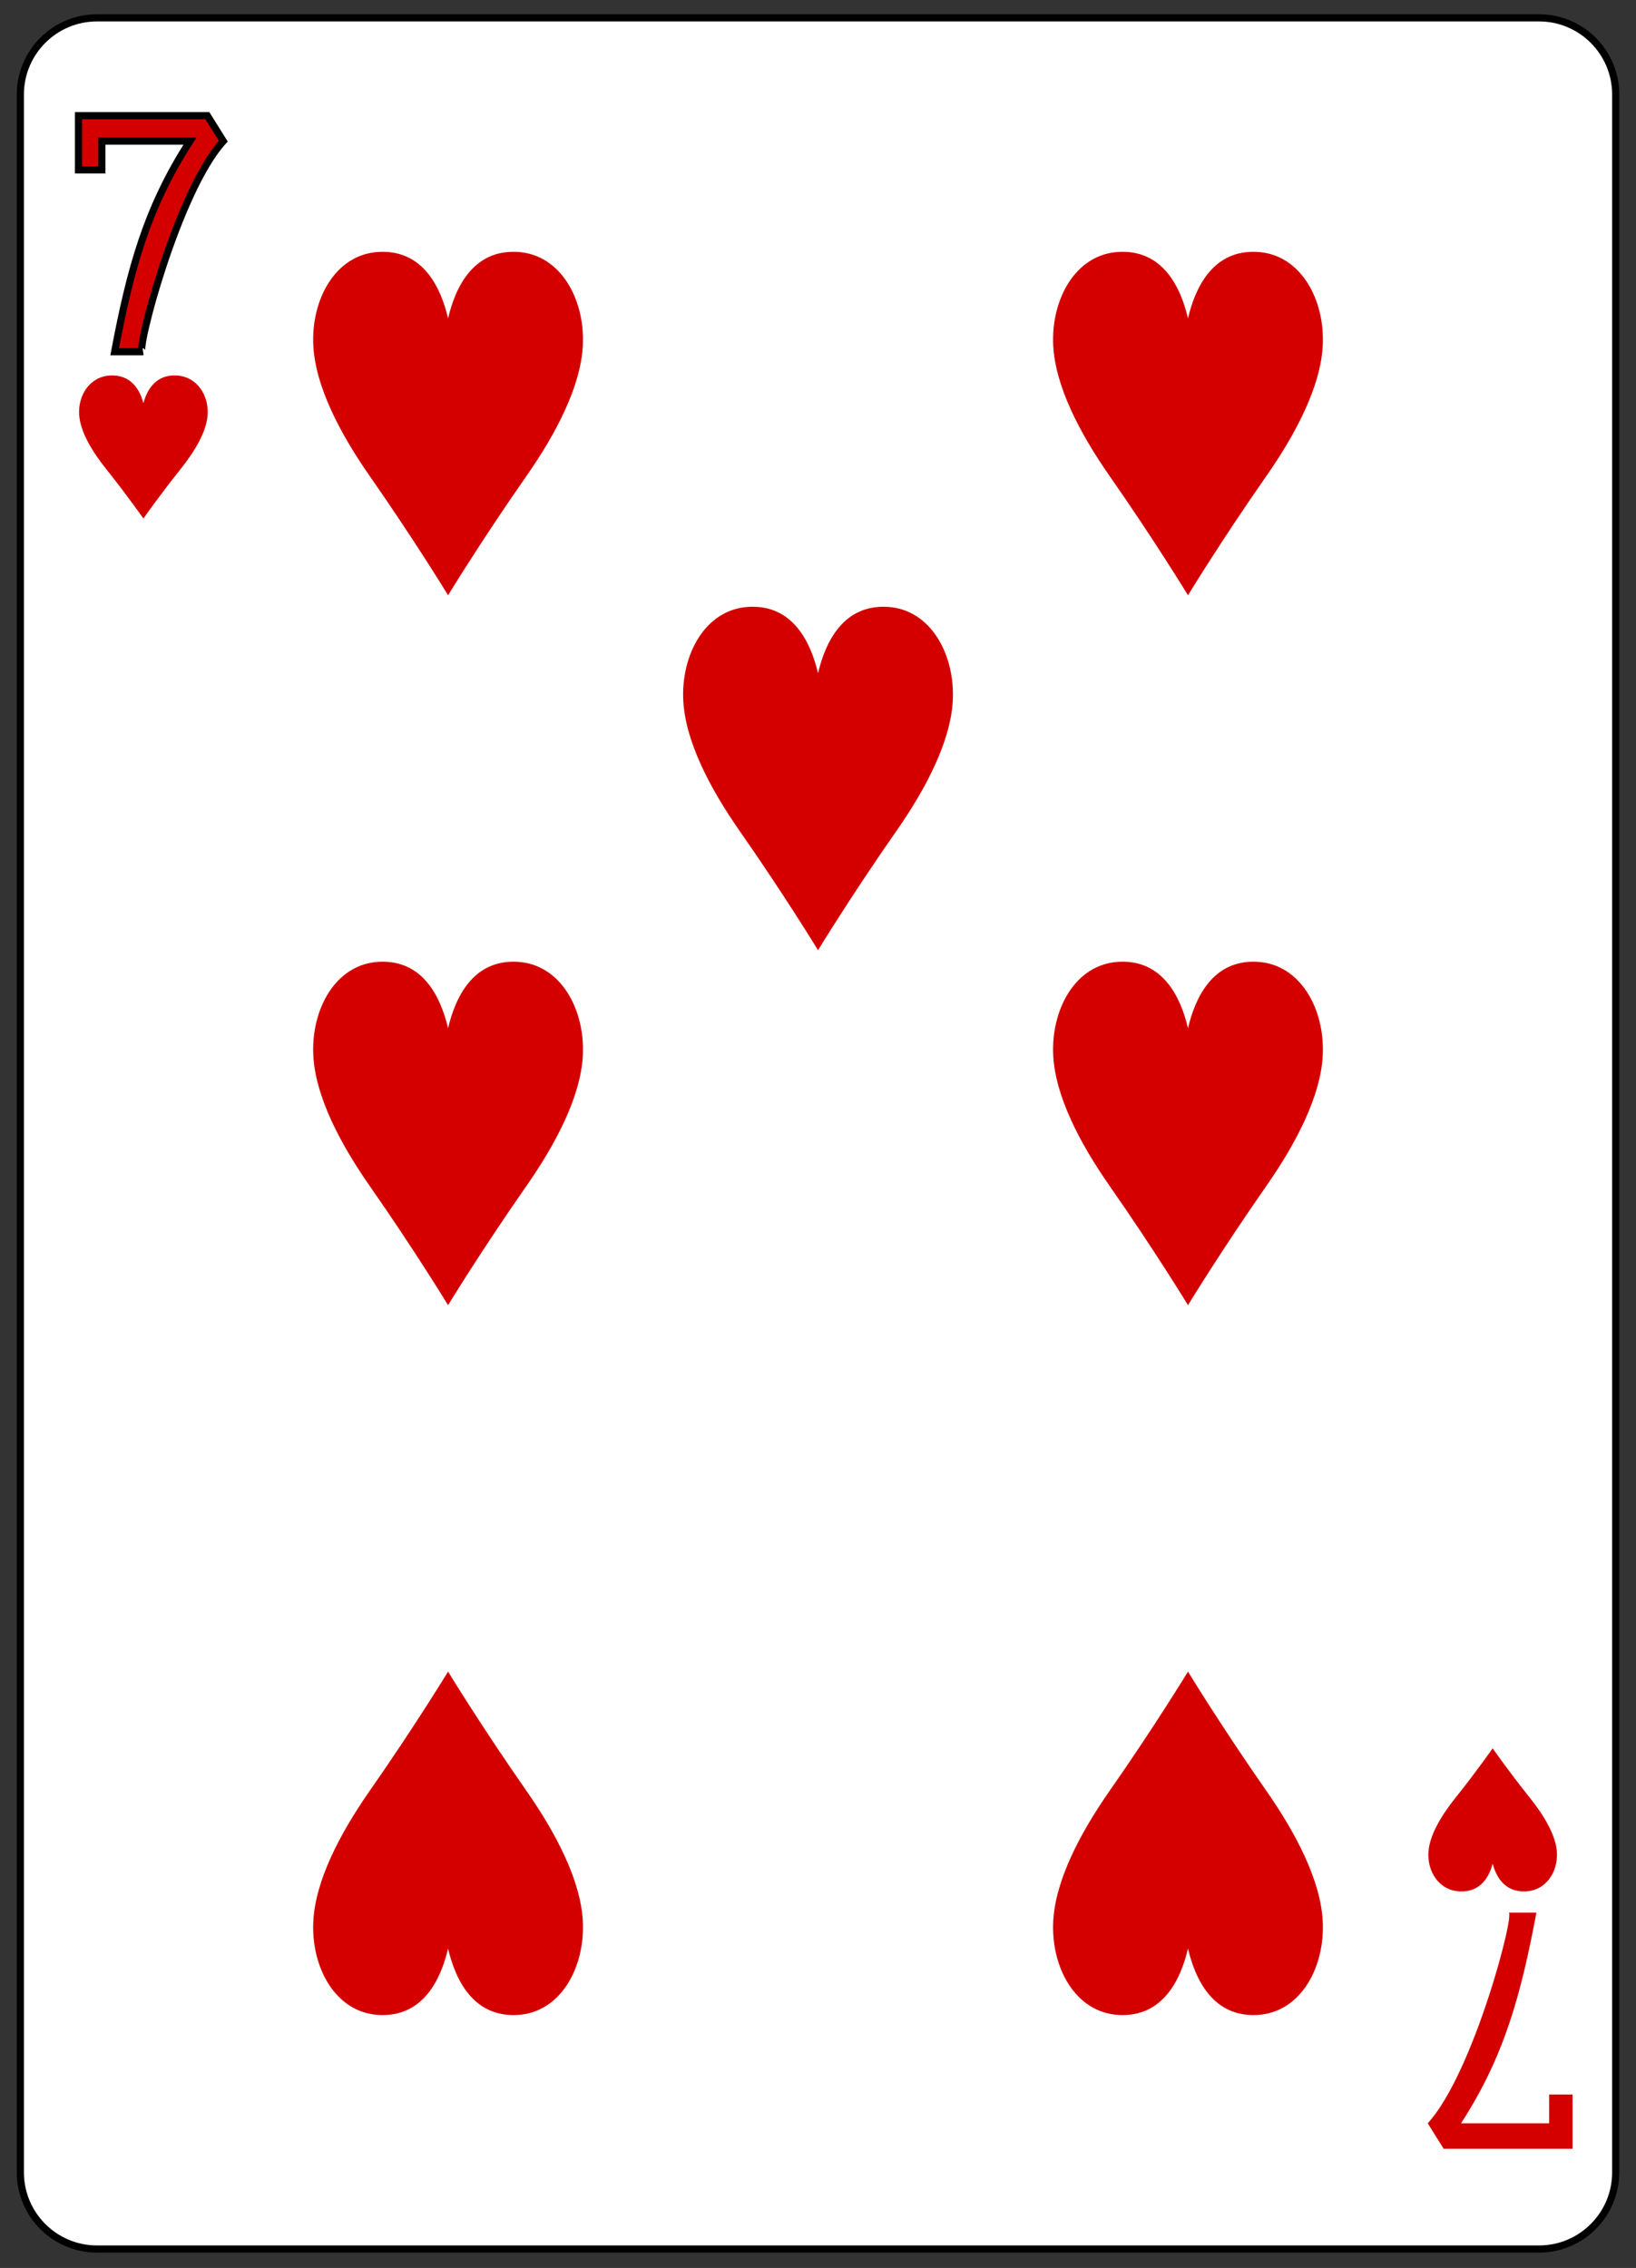 <?xml version="1.0" encoding="UTF-8" standalone="no"?>
<!DOCTYPE svg PUBLIC "-//W3C//DTD SVG 1.1//EN" "http://www.w3.org/Graphics/SVG/1.1/DTD/svg11.dtd">
<svg width="100%" height="100%" viewBox="0 0 228 316" version="1.1" xmlns="http://www.w3.org/2000/svg" xmlns:xlink="http://www.w3.org/1999/xlink" xml:space="preserve" style="fill-rule:evenodd;clip-rule:evenodd;">
    <rect x="0" y="0" width="228" height="316" fill="#333333" stroke="none"/>
    <g transform="matrix(1,0,0,1,-2046,-1443)">
        <g transform="matrix(1,0,0,1,0,2187.64)">
            <g id="rect10074-2-8" transform="matrix(0.996,0,0,0.997,2161,-532.688)">
                <path d="M110.614,-199.383C110.614,-205.295 105.808,-210.095 99.889,-210.095L-101.889,-210.095C-107.808,-210.095 -112.614,-205.295 -112.614,-199.383L-112.614,91.005C-112.614,96.917 -107.808,101.717 -101.889,101.717L99.889,101.717C105.808,101.717 110.614,96.917 110.614,91.005L110.614,-199.383Z" style="fill:white;stroke:black;stroke-width:1px;"/>
            </g>
            <g id="path10106-2-3" transform="matrix(0.996,0,0,0.997,2161,-532.688)">
                <path d="M-95.397,-140.121C-95.397,-140.121 -97.622,-143.311 -100.623,-147.061C-102.63,-149.571 -104.235,-152.289 -104.385,-154.629C-104.556,-157.303 -102.936,-159.986 -100.002,-160.116C-97.071,-160.246 -95.881,-158.054 -95.397,-156.247C-94.912,-158.054 -93.723,-160.246 -90.791,-160.116C-87.858,-159.986 -86.238,-157.303 -86.409,-154.629C-86.558,-152.289 -88.163,-149.571 -90.171,-147.061C-93.172,-143.311 -95.397,-140.121 -95.397,-140.121L-95.397,-140.121Z" style="fill:rgb(212,0,0);fill-rule:nonzero;"/>
            </g>
            <g id="path10108-3-1" transform="matrix(0.996,0,0,0.997,2161,-532.688)">
                <path d="M93.398,31.743C93.398,31.743 91.173,34.933 88.172,38.684C86.164,41.193 84.559,43.911 84.41,46.251C84.239,48.925 85.859,51.608 88.792,51.738C91.723,51.868 92.913,49.676 93.398,47.869C93.882,49.676 95.072,51.868 98.003,51.738C100.936,51.608 102.556,48.925 102.385,46.251C102.236,43.911 100.631,41.193 98.623,38.684C95.622,34.933 93.398,31.743 93.398,31.743L93.398,31.743Z" style="fill:rgb(212,0,0);fill-rule:nonzero;"/>
            </g>
            <g id="path10110-3-5" transform="matrix(0.996,0,0,0.997,2161,-532.688)">
                <path d="M-1,-79.794C-1,-79.794 -5.666,-87.45 -11.961,-96.451C-16.172,-102.474 -19.539,-108.996 -19.852,-114.614C-20.211,-121.031 -16.812,-127.469 -10.66,-127.781C-4.512,-128.093 -2.016,-122.833 -1,-118.497C0.016,-122.833 2.512,-128.093 8.66,-127.781C14.812,-127.469 18.211,-121.031 17.852,-114.614C17.539,-108.996 14.172,-102.474 9.961,-96.451C3.666,-87.45 -1,-79.794 -1,-79.794L-1,-79.794Z" style="fill:rgb(212,0,0);fill-rule:nonzero;"/>
            </g>
            <g id="path10114-8-3" transform="matrix(0.996,0,0,0.997,2161,-532.688)">
                <path d="M-52.766,-129.4C-52.766,-129.4 -57.433,-137.055 -63.727,-146.056C-67.938,-152.079 -71.305,-158.601 -71.618,-164.219C-71.977,-170.636 -68.579,-177.074 -62.427,-177.386C-56.278,-177.698 -53.782,-172.438 -52.766,-168.102C-51.75,-172.438 -49.255,-177.698 -43.106,-177.386C-36.954,-177.074 -33.556,-170.636 -33.915,-164.219C-34.228,-158.601 -37.594,-152.079 -41.805,-146.056C-48.1,-137.055 -52.766,-129.4 -52.766,-129.4Z" style="fill:rgb(212,0,0);fill-rule:nonzero;"/>
            </g>
            <g id="path10116-2-5" transform="matrix(0.996,0,0,0.997,2161,-532.688)">
                <path d="M50.766,-30.189C50.766,-30.189 46.1,-37.844 39.805,-46.845C35.594,-52.868 32.228,-59.391 31.915,-65.008C31.556,-71.426 34.954,-77.864 41.106,-78.176C47.255,-78.488 49.75,-73.228 50.766,-68.891C51.782,-73.228 54.278,-78.488 60.427,-78.176C66.579,-77.864 69.977,-71.426 69.618,-65.008C69.305,-59.391 65.938,-52.868 61.727,-46.845C55.433,-37.844 50.766,-30.189 50.766,-30.189L50.766,-30.189Z" style="fill:rgb(212,0,0);fill-rule:nonzero;"/>
            </g>
            <g id="path10120-6-5" transform="matrix(0.996,0,0,0.997,2161,-532.688)">
                <path d="M50.766,-129.4C50.766,-129.4 46.1,-137.055 39.805,-146.056C35.594,-152.079 32.228,-158.601 31.915,-164.219C31.556,-170.636 34.954,-177.074 41.106,-177.386C47.255,-177.698 49.75,-172.438 50.766,-168.102C51.782,-172.438 54.278,-177.698 60.427,-177.386C66.579,-177.074 69.977,-170.636 69.618,-164.219C69.305,-158.601 65.938,-152.079 61.727,-146.056C55.433,-137.055 50.766,-129.4 50.766,-129.4Z" style="fill:rgb(212,0,0);fill-rule:nonzero;"/>
            </g>
            <g id="path10124-1-1" transform="matrix(0.996,0,0,0.997,2161,-532.688)">
                <path d="M-52.766,-30.189C-52.766,-30.189 -57.433,-37.844 -63.727,-46.845C-67.938,-52.868 -71.305,-59.391 -71.618,-65.008C-71.977,-71.426 -68.579,-77.864 -62.427,-78.176C-56.278,-78.488 -53.782,-73.228 -52.766,-68.891C-51.75,-73.228 -49.255,-78.488 -43.106,-78.176C-36.954,-77.864 -33.556,-71.426 -33.915,-65.008C-34.228,-59.391 -37.594,-52.868 -41.805,-46.845C-48.1,-37.844 -52.766,-30.189 -52.766,-30.189L-52.766,-30.189Z" style="fill:rgb(212,0,0);fill-rule:nonzero;"/>
            </g>
            <g id="path10134-7-3" transform="matrix(0.996,0,0,0.997,2161,-532.688)">
                <path d="M50.766,21.022C50.766,21.022 46.1,28.677 39.805,37.678C35.594,43.701 32.228,50.223 31.915,55.841C31.556,62.258 34.954,68.696 41.106,69.008C47.255,69.32 49.75,64.06 50.766,59.724C51.782,64.06 54.278,69.32 60.427,69.008C66.579,68.696 69.977,62.258 69.618,55.841C69.305,50.223 65.938,43.701 61.727,37.678C55.433,28.677 50.766,21.022 50.766,21.022L50.766,21.022Z" style="fill:rgb(212,0,0);fill-rule:nonzero;"/>
            </g>
            <g id="path10136-5-7" transform="matrix(0.996,0,0,0.997,2161,-532.688)">
                <path d="M-52.766,21.022C-52.766,21.022 -57.433,28.677 -63.727,37.678C-67.938,43.701 -71.305,50.223 -71.618,55.841C-71.977,62.258 -68.579,68.696 -62.427,69.008C-56.278,69.32 -53.782,64.06 -52.766,59.724C-51.75,64.06 -49.255,69.32 -43.106,69.008C-36.954,68.696 -33.556,62.258 -33.915,55.841C-34.228,50.223 -37.594,43.701 -41.805,37.678C-48.1,28.677 -52.766,21.022 -52.766,21.022L-52.766,21.022Z" style="fill:rgb(212,0,0);fill-rule:nonzero;"/>
            </g>
            <g id="path25-43-2-3-9" transform="matrix(0.996,0,0,0.997,-95.965,318.486)">
                <path d="M2166.61,-1017.17C2168.78,-1028.64 2171.09,-1037.25 2177.15,-1046.6L2164.82,-1046.6L2164.82,-1042.58L2161.55,-1042.58L2161.55,-1050.16L2179.58,-1050.16L2181.81,-1046.6C2175.37,-1039.57 2169.47,-1016.83 2170.51,-1017.17L2166.61,-1017.17L2166.61,-1017.17Z" style="fill:rgb(212,0,0);fill-rule:nonzero;stroke:black;stroke-width:1px;"/>
            </g>
            <g id="path25-7-0-2-8-2" transform="matrix(0.996,0,0,0.997,-95.965,318.486)">
                <path d="M2365.55,-799.023C2363.38,-787.55 2361.07,-778.936 2355,-769.588L2367.33,-769.588L2367.33,-773.612L2370.6,-773.612L2370.6,-766.027L2352.57,-766.027L2350.34,-769.588C2356.79,-776.621 2362.68,-799.356 2361.64,-799.023L2365.55,-799.023Z" style="fill:rgb(212,0,0);fill-rule:nonzero;"/>
            </g>
        </g>
    </g>
</svg>
